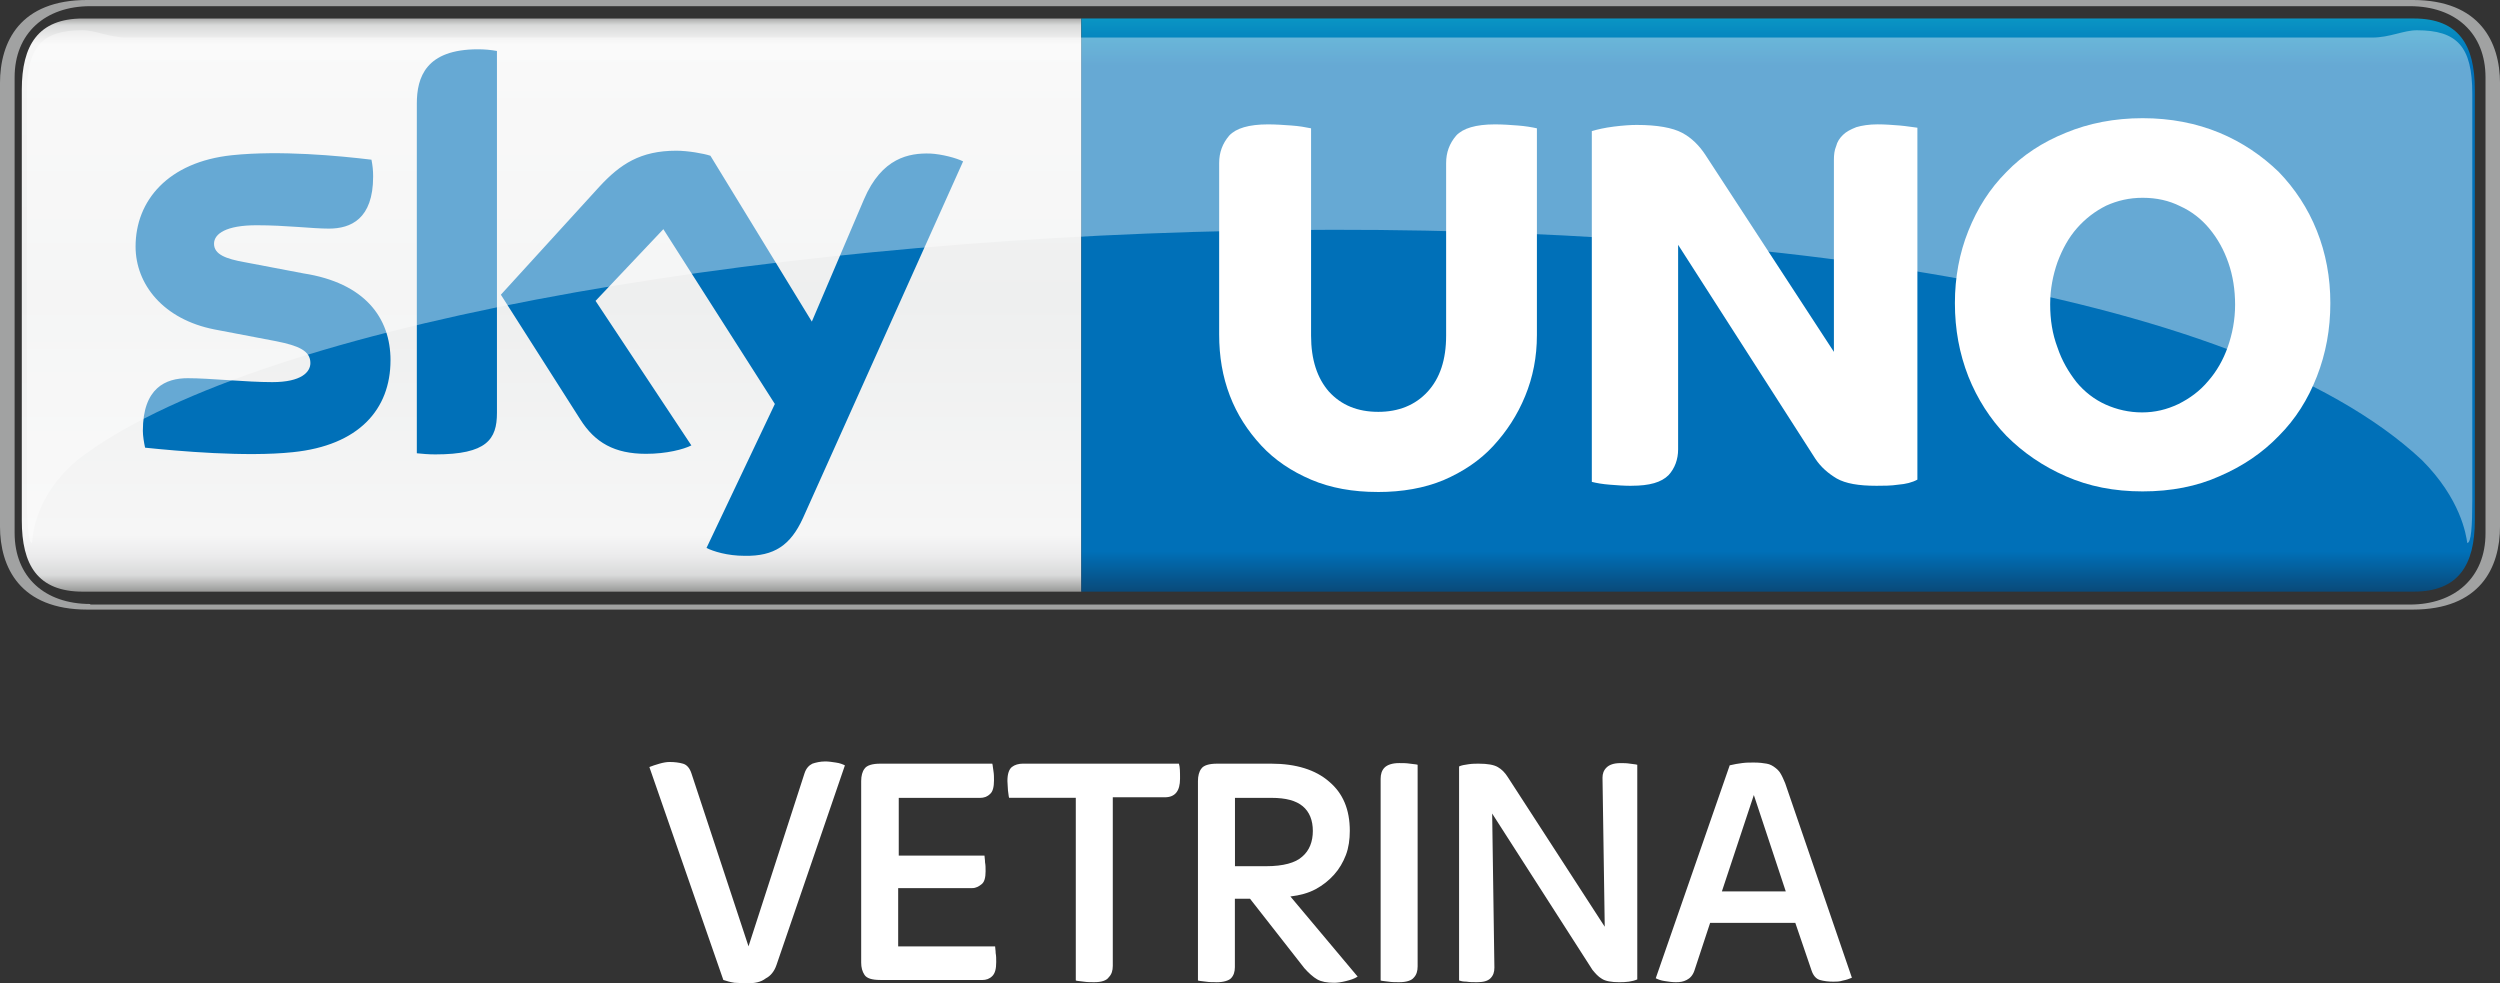 <svg width="200mm" height="78.664mm" version="1.1" viewBox="0 0 200 78.664" xmlns="http://www.w3.org/2000/svg">
 <rect x="0" y="0" width="200" height="78.664" fill="#333333" stroke="none"/>
 <defs>
  <linearGradient id="linearGradient-1" x1="14.756" x2="14.756" y1=".727" y2="29.517" gradientTransform="matrix(2.994 0 0 1.619 -441.48 33.601)" gradientUnits="userSpaceOnUse">
   <stop stop-color="#878786" offset="0"/>
   <stop stop-color="#D9DADA" offset=".02"/>
   <stop stop-color="#F6F6F6" offset=".052"/>
   <stop stop-color="#EEEFEF" offset=".488"/>
   <stop stop-color="#F6F6F6" offset=".895"/>
   <stop stop-color="#ECECED" offset=".929"/>
   <stop stop-color="#D9DADA" offset=".964"/>
   <stop stop-color="#878786" offset="1"/>
  </linearGradient>
  <linearGradient id="linearGradient-2" x1="41.45" x2="41.45" y1="33.871" y2=".854" gradientTransform="matrix(3.433 0 0 1.412 -441.48 33.601)" gradientUnits="userSpaceOnUse">
   <stop stop-color="#0A4572" offset="0"/>
   <stop stop-color="#0070B8" offset=".078"/>
   <stop stop-color="#0070B8" offset=".912"/>
   <stop stop-color="#0B99C5" offset="1"/>
  </linearGradient>
 </defs>
 <g transform="translate(441.44 -33.691)">
  <path id="Shape" d="m-434.81 81.024c-3.631 0-4.886-2.151-4.886-5.692v-34.469c0-3.541 1.3-5.692 4.886-5.692h79.874v45.854z" fill="url(#linearGradient-1)"/>
  <path d="m-434.22 82.01c-3.631 0-6.051-2.151-6.051-5.692v-36.441c0-3.541 2.465-5.692 6.051-5.692h185.57c3.631 0 6.051 2.151 6.051 5.692v36.486c0 3.541-2.465 5.692-6.051 5.692h-185.57v-0.045zm185.79 0.448c5.379 0 6.992-3.317 6.992-6.679v-35.41c0-3.317-1.614-6.679-6.992-6.679h-186.02c-5.379 0-6.992 3.317-6.992 6.679v35.41c0 3.317 1.614 6.679 6.992 6.679z" fill="#a1a2a2"/>
  <path d="m-354.93 81.024v-45.854h106.59c3.631 0 4.886 2.151 4.886 5.692v34.469c0 3.541-1.3 5.692-4.886 5.692z" fill="url(#linearGradient-2)"/>
  <path d="m-384.92 77.528c0.538 0.269 1.658 0.628 3.048 0.628 2.376 0.045 3.675-0.852 4.662-3.003l12.819-28.552c-0.538-0.269-1.703-0.583-2.645-0.628-1.658-0.045-3.855 0.314-5.289 3.675l-4.168 9.771-8.113-13.268c-0.538-0.179-1.793-0.403-2.734-0.403-2.869 0-4.482 1.076-6.141 2.869l-7.889 8.651 6.365 9.995c1.165 1.838 2.734 2.734 5.244 2.734 1.658 0 3.003-0.359 3.631-0.672l-7.665-11.564 5.424-5.737 8.92 13.985zm-16.764-10.802c0 2.107-0.807 3.317-4.931 3.317-0.538 0-1.031-0.045-1.479-0.09v-27.97c0-2.107 0.717-4.348 4.886-4.348 0.538 0 1.031 0.045 1.524 0.134v28.956zm-8.516-4.213c0 3.944-2.555 6.813-7.799 7.351-3.765 0.403-9.233-0.09-11.833-0.359-0.09-0.403-0.179-0.941-0.179-1.345 0-3.451 1.838-4.213 3.586-4.213 1.793 0 4.662 0.314 6.768 0.314 2.331 0 3.048-0.807 3.048-1.524 0-0.986-0.941-1.389-2.734-1.748l-4.931-0.941c-4.124-0.807-6.32-3.631-6.32-6.634 0-3.675 2.6-6.768 7.71-7.306 3.855-0.403 8.561 0.045 11.161 0.359 0.09 0.448 0.134 0.852 0.134 1.345 0 3.406-1.793 4.168-3.541 4.168-1.345 0-3.406-0.269-5.782-0.269-2.42 0-3.406 0.672-3.406 1.479 0 0.852 0.941 1.21 2.465 1.479l4.706 0.896c4.886 0.762 6.948 3.541 6.948 6.948z" fill="#0070b8"/>
  <g id="Group" transform="matrix(2.202 0 0 2.202 -344.22 43.014)" fill="#fff">
   <path d="m5.904 13.64c-0.896 0-1.71-0.143-2.423-0.448-0.713-0.305-1.323-0.713-1.812-1.242-0.489-0.529-0.875-1.12-1.14-1.812-0.265-0.692-0.387-1.425-0.387-2.219v-6.229c0-0.387 0.122-0.713 0.366-0.998 0.244-0.265 0.713-0.407 1.405-0.407 0.285 0 0.57 0.02 0.855 0.041 0.285 0.02 0.509 0.061 0.713 0.102v7.532c0 0.875 0.224 1.547 0.651 2.036 0.448 0.489 1.038 0.733 1.792 0.733 0.733 0 1.344-0.244 1.792-0.733 0.448-0.489 0.672-1.16 0.672-2.036v-6.27c0-0.387 0.122-0.713 0.366-0.998 0.244-0.265 0.713-0.407 1.405-0.407 0.285 0 0.57 0.02 0.835 0.041 0.265 0.02 0.509 0.061 0.692 0.102v7.512c0 0.794-0.143 1.527-0.428 2.219-0.285 0.692-0.672 1.283-1.16 1.812-0.489 0.529-1.099 0.936-1.812 1.242-0.692 0.285-1.486 0.428-2.382 0.428z"/>
   <path d="m15.126 13.416c-0.265 0-0.55-0.02-0.794-0.041-0.265-0.02-0.489-0.061-0.651-0.102v-12.744c0.204-0.061 0.468-0.122 0.794-0.163 0.326-0.041 0.611-0.061 0.835-0.061 0.753 0 1.303 0.102 1.649 0.285 0.346 0.183 0.631 0.468 0.855 0.814l4.662 7.146v-6.983c0-0.183 0.02-0.346 0.081-0.489 0.041-0.163 0.122-0.285 0.244-0.407 0.122-0.122 0.285-0.204 0.489-0.285 0.204-0.061 0.468-0.102 0.774-0.102 0.265 0 0.529 0.02 0.794 0.041 0.244 0.02 0.468 0.061 0.651 0.081v12.785c-0.183 0.102-0.428 0.163-0.692 0.183-0.265 0.041-0.55 0.041-0.794 0.041-0.651 0-1.12-0.081-1.445-0.265-0.305-0.183-0.57-0.407-0.774-0.713l-4.988-7.777v7.431c0 0.366-0.122 0.692-0.346 0.936-0.265 0.265-0.692 0.387-1.344 0.387z"/>
   <path d="m33.692 13.619c-1.038 0-1.954-0.183-2.789-0.55-0.835-0.366-1.547-0.855-2.158-1.466-0.59-0.611-1.059-1.344-1.384-2.158-0.326-0.835-0.489-1.71-0.489-2.667 0-0.936 0.163-1.812 0.489-2.626 0.326-0.814 0.774-1.527 1.384-2.138 0.59-0.611 1.303-1.079 2.158-1.425 0.835-0.346 1.771-0.529 2.789-0.529s1.954 0.183 2.789 0.529c0.835 0.346 1.547 0.835 2.158 1.425 0.59 0.611 1.059 1.323 1.384 2.138 0.326 0.814 0.489 1.69 0.489 2.626 0 0.957-0.163 1.832-0.489 2.667-0.326 0.835-0.774 1.547-1.384 2.158-0.59 0.611-1.303 1.099-2.158 1.466-0.814 0.366-1.751 0.55-2.789 0.55zm-0.02-2.87c0.468 0 0.896-0.102 1.323-0.305 0.407-0.204 0.774-0.468 1.079-0.835 0.305-0.346 0.55-0.774 0.713-1.242 0.163-0.468 0.265-0.977 0.265-1.527 0-0.55-0.081-1.059-0.244-1.527-0.163-0.468-0.387-0.875-0.692-1.242-0.285-0.346-0.651-0.631-1.059-0.814-0.407-0.204-0.855-0.305-1.364-0.305-0.489 0-0.916 0.102-1.323 0.285-0.407 0.204-0.753 0.468-1.059 0.814-0.305 0.346-0.529 0.753-0.713 1.242-0.163 0.468-0.265 0.977-0.265 1.527 0 0.57 0.081 1.079 0.265 1.568 0.163 0.489 0.407 0.896 0.692 1.262 0.285 0.346 0.651 0.631 1.059 0.814 0.407 0.183 0.855 0.285 1.323 0.285z"/>
  </g>
  <g transform="matrix(2.202 0 0 2.202 -439.69 35.842)" fill="#fff" opacity=".4">
   <path d="m87.193 15.737c1.405 1.405 1.608 2.708 1.649 3.013 0.143 0 0.183-0.611 0.183-1.547v-14.78c0-1.71-0.55-2.3-2.015-2.3-0.489 0-0.977 0.265-1.629 0.265h-81.554c-0.651 0-1.14-0.265-1.629-0.265-1.445 0-2.015 0.57-2.015 2.3v14.78c0 0.916 0.061 1.547 0.183 1.547 0.041-0.285 0.102-1.71 1.649-3.013 12.459-9.629 71.741-12.581 85.178 0z"/>
  </g>
  <g transform="matrix(2.202 0 0 2.202 -389.49 94.56)" fill="#fff">
   <path d="m3.522 8.082c-0.143 0-0.285-0.02-0.428-0.02-0.143-0.02-0.285-0.061-0.407-0.102l-2.687-7.736c0.102-0.041 0.224-0.081 0.366-0.122 0.143-0.041 0.265-0.061 0.366-0.061 0.183 0 0.346 0.02 0.489 0.061 0.143 0.041 0.244 0.163 0.305 0.346l2.076 6.291 2.036-6.291c0.061-0.183 0.163-0.285 0.285-0.346 0.122-0.041 0.285-0.081 0.468-0.081 0.122 0 0.244 0.02 0.387 0.041 0.143 0.02 0.244 0.061 0.326 0.102l-2.484 7.247c-0.081 0.244-0.224 0.407-0.387 0.489-0.183 0.143-0.407 0.183-0.713 0.183z"/>
   <path d="m8.387 7.96c-0.305 0-0.489-0.061-0.57-0.183-0.081-0.122-0.122-0.265-0.122-0.448v-6.596c0-0.183 0.041-0.346 0.122-0.448 0.081-0.122 0.285-0.183 0.57-0.183h4.072c0.02 0.061 0.02 0.163 0.041 0.265 0.02 0.122 0.02 0.224 0.02 0.346 0 0.224-0.041 0.407-0.142 0.489-0.102 0.102-0.224 0.143-0.366 0.143h-2.952v2.097h3.115c0 0.061 0.02 0.143 0.02 0.244 0.02 0.102 0.02 0.204 0.02 0.326 0 0.224-0.041 0.387-0.143 0.468-0.102 0.081-0.204 0.143-0.346 0.143h-2.687v2.117h3.522c0 0.061 0.02 0.143 0.02 0.244 0.02 0.102 0.02 0.204 0.02 0.326 0 0.244-0.041 0.407-0.143 0.509-0.102 0.102-0.224 0.143-0.366 0.143h-3.705z"/>
   <path d="m16.164 8.041c-0.122 0-0.265 0-0.387-0.02s-0.224-0.02-0.285-0.041v-6.637h-2.423c-0.02-0.061-0.02-0.143-0.041-0.265 0-0.102-0.02-0.224-0.02-0.346 0-0.265 0.061-0.428 0.163-0.509 0.102-0.081 0.244-0.122 0.407-0.122h5.66c0.041 0.122 0.041 0.305 0.041 0.55 0 0.448-0.183 0.672-0.55 0.672h-1.893v6.128c0 0.163-0.041 0.305-0.143 0.407-0.081 0.122-0.265 0.183-0.529 0.183z"/>
   <path d="m20.602 8.041c-0.122 0-0.265 0-0.387-0.02-0.122-0.02-0.224-0.02-0.285-0.041v-7.247c0-0.183 0.041-0.346 0.122-0.448 0.081-0.122 0.285-0.183 0.57-0.183h1.975c0.896 0 1.608 0.224 2.097 0.651 0.509 0.428 0.753 1.018 0.753 1.792 0 0.305-0.041 0.611-0.142 0.875-0.102 0.265-0.244 0.509-0.428 0.713-0.183 0.204-0.407 0.387-0.672 0.529s-0.57 0.224-0.916 0.265l2.443 2.911c-0.122 0.081-0.265 0.122-0.428 0.163-0.163 0.041-0.305 0.061-0.428 0.061-0.265 0-0.468-0.041-0.611-0.122-0.143-0.081-0.305-0.224-0.468-0.407l-1.975-2.524h-0.55v2.484c0 0.163-0.041 0.305-0.142 0.407-0.081 0.081-0.265 0.143-0.529 0.143zm0.692-4.214h1.12c0.611 0 1.059-0.122 1.303-0.346 0.265-0.224 0.387-0.55 0.387-0.936s-0.122-0.692-0.366-0.896-0.611-0.305-1.14-0.305h-1.323v2.484h0.02z"/>
   <path d="m27.239 8.041c-0.122 0-0.265 0-0.387-0.02-0.122-0.02-0.224-0.02-0.285-0.041v-7.329c0-0.163 0.041-0.305 0.143-0.407 0.102-0.102 0.285-0.163 0.529-0.163 0.122 0 0.265 0 0.387 0.02 0.122 0.02 0.224 0.02 0.285 0.041v7.329c0 0.163-0.041 0.305-0.142 0.407-0.081 0.102-0.265 0.163-0.529 0.163z"/>
   <path d="m30.048 8.041c-0.122 0-0.244 0-0.366-0.02-0.122 0-0.204-0.02-0.265-0.041v-7.777c0.081-0.041 0.204-0.061 0.346-0.081 0.143-0.02 0.265-0.02 0.366-0.02 0.326 0 0.55 0.041 0.692 0.122 0.143 0.081 0.265 0.204 0.366 0.366l3.522 5.436-0.081-5.415c0-0.143 0.041-0.265 0.143-0.366 0.102-0.102 0.265-0.163 0.509-0.163 0.122 0 0.224 0 0.346 0.02 0.122 0.02 0.204 0.02 0.265 0.041v7.797c-0.183 0.081-0.407 0.102-0.651 0.102-0.285 0-0.509-0.041-0.631-0.122-0.143-0.081-0.244-0.204-0.346-0.326l-3.644-5.68 0.081 5.598c0 0.163-0.041 0.285-0.142 0.387-0.102 0.102-0.265 0.143-0.509 0.143z"/>
   <path d="m37.275 8.041c-0.122 0-0.244-0.02-0.387-0.041-0.143-0.02-0.244-0.061-0.326-0.102l2.687-7.736c0.163-0.041 0.305-0.061 0.448-0.081 0.142-0.02 0.285-0.02 0.428-0.02 0.204 0 0.346 0.02 0.468 0.041 0.122 0.02 0.224 0.081 0.305 0.143 0.081 0.061 0.163 0.143 0.204 0.224 0.061 0.102 0.102 0.204 0.163 0.346l2.423 7.064c-0.102 0.041-0.204 0.081-0.326 0.102-0.122 0.041-0.244 0.041-0.346 0.041-0.183 0-0.346-0.02-0.489-0.061-0.142-0.041-0.244-0.163-0.305-0.346l-0.59-1.73h-3.094l-0.57 1.73c-0.061 0.183-0.163 0.285-0.285 0.346-0.122 0.061-0.224 0.081-0.407 0.081zm1.69-3.298h2.321l-1.16-3.502z"/>
  </g>
 </g>
</svg>
